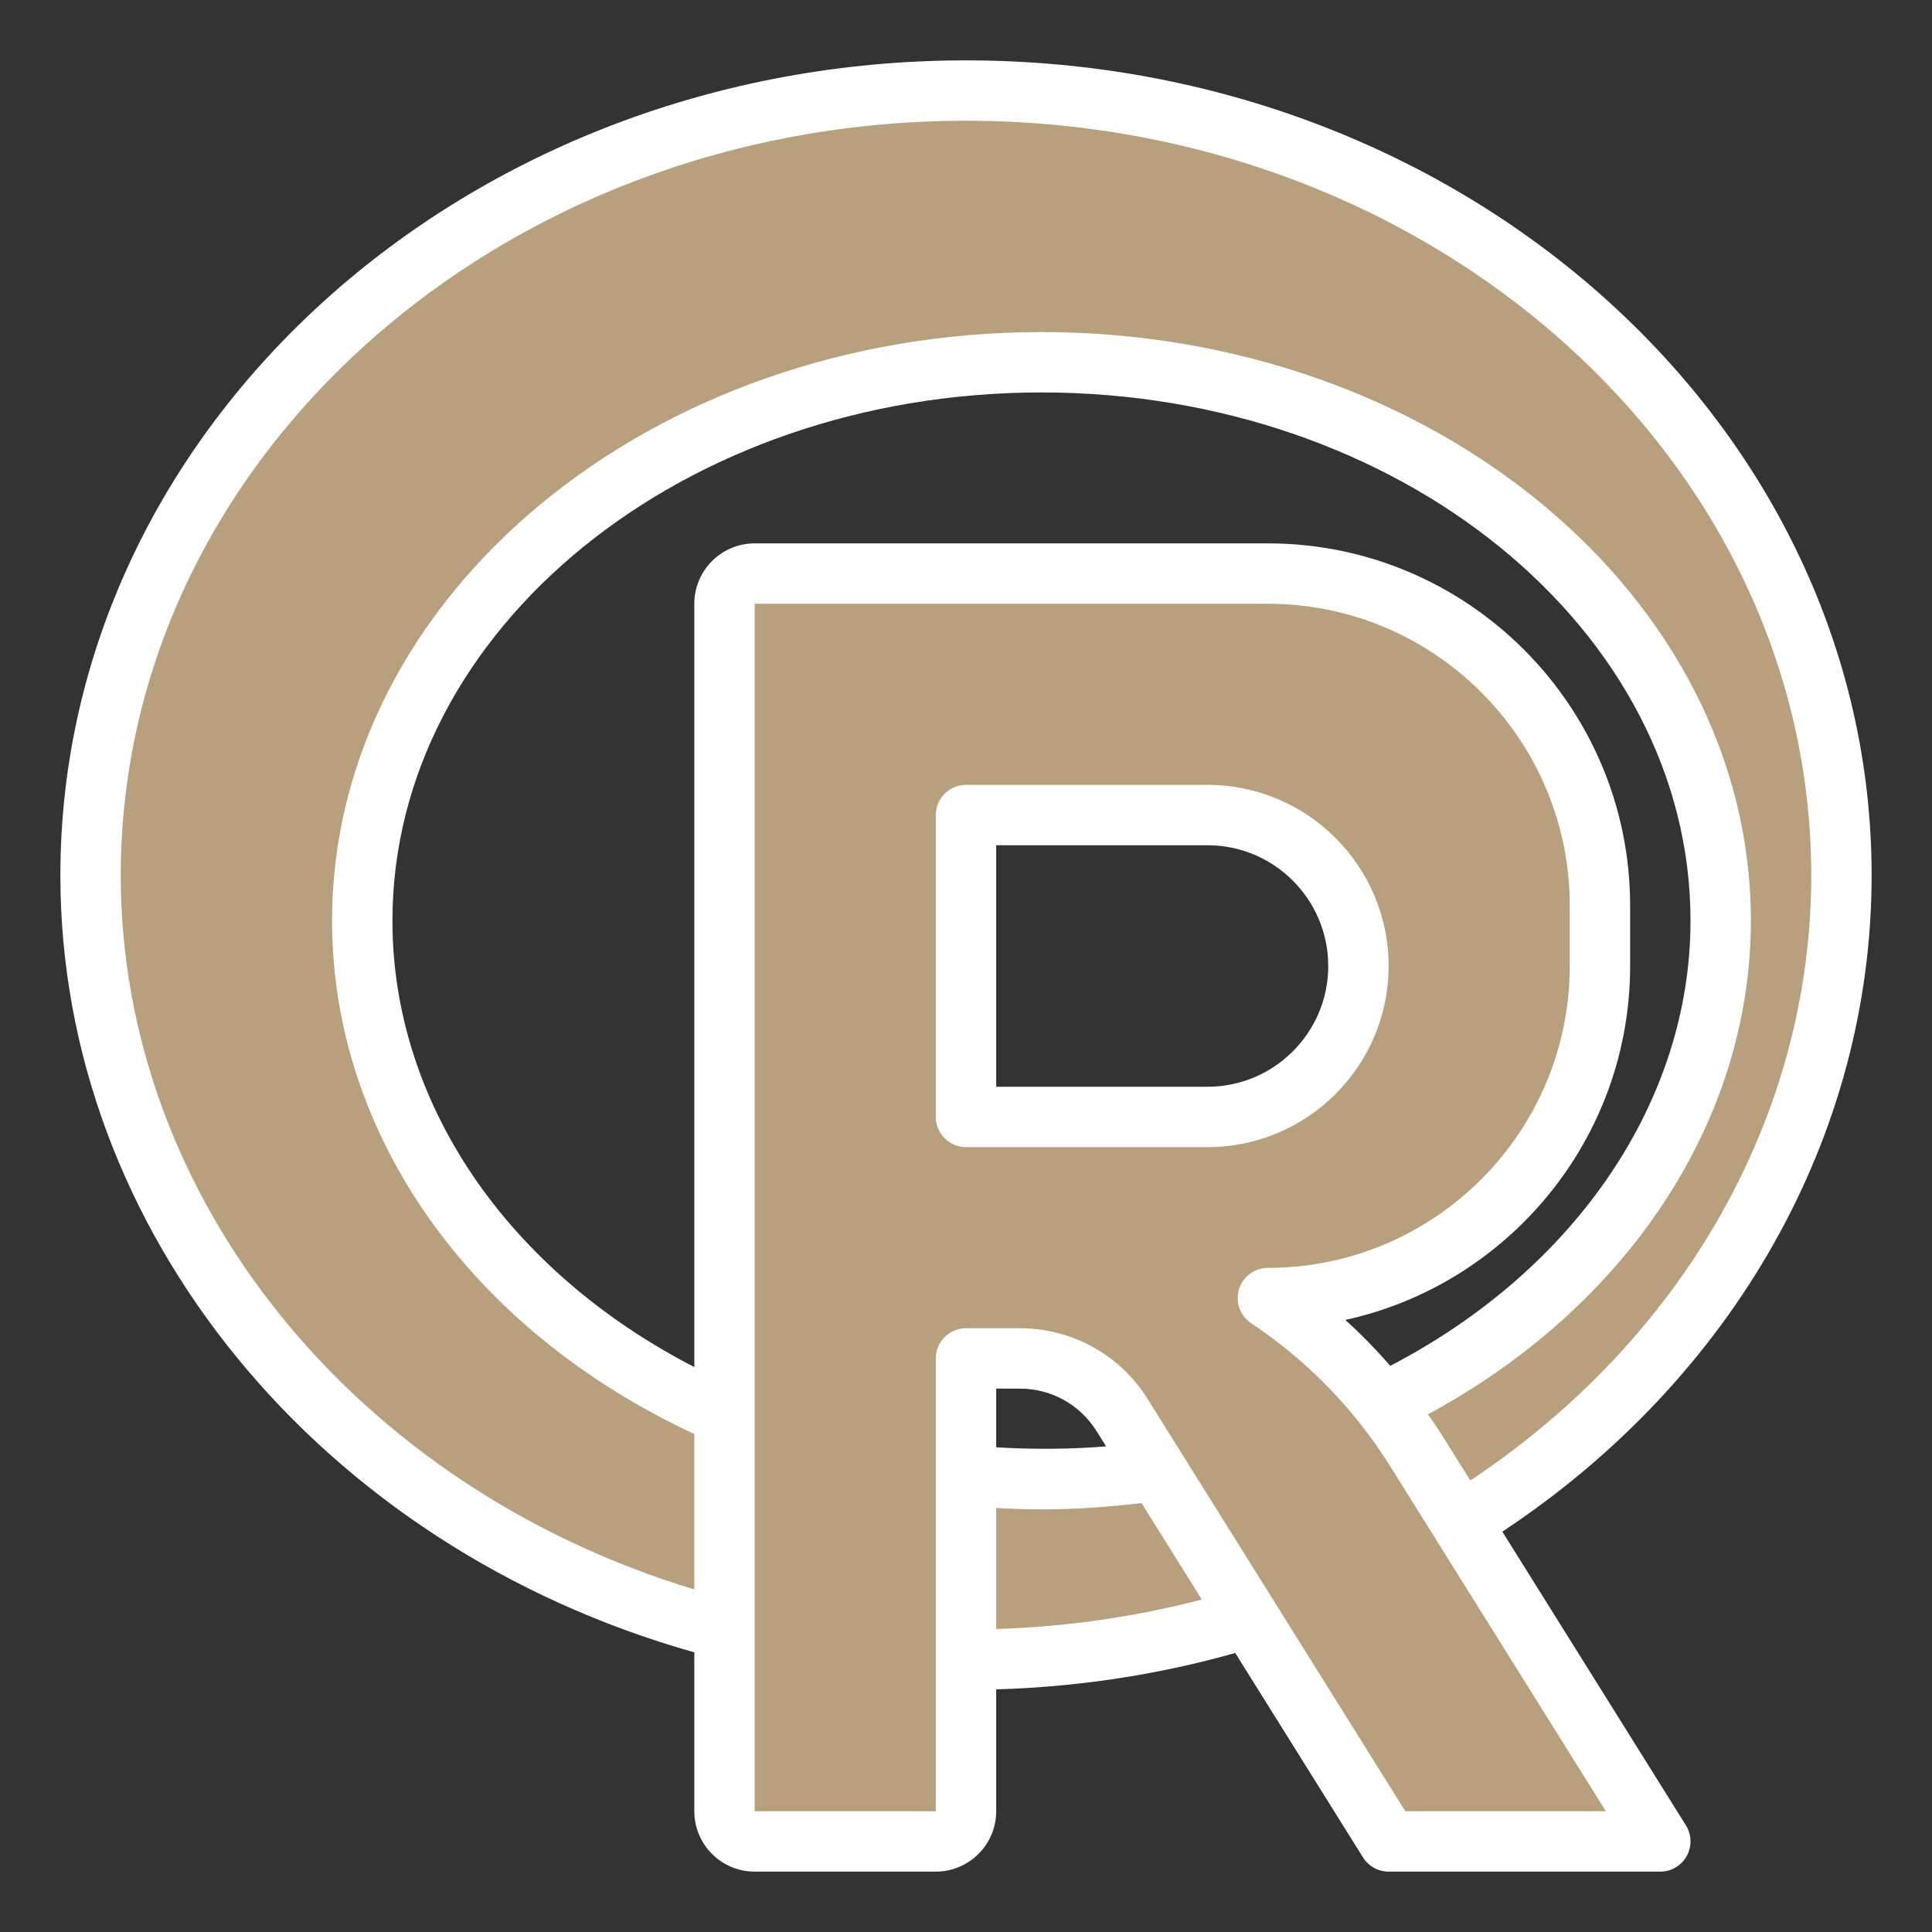 <?xml version="1.0"?>
<svg xmlns="http://www.w3.org/2000/svg" id="Layer_1_1_" enable-background="new 0 0 64 64" height="512px" viewBox="0 0 64 64" width="512px" class=""><rect x="0" y="0" width="64" height="64" fill="#333333" stroke="none"/><g><path d="m38.34 48.73 3.04 4.87c-2.94.91-6.1 1.4-9.38 1.4v-6.12c.82.08 1.65.12 2.5.12 1.31 0 2.59-.09 3.83-.27z" fill="#8360f4" data-original="#8360F4" class="" style="fill:#B8A07E" data-old_color="#8360f4"/><path d="m61 29c0 8.9-4.99 16.76-12.6 21.44l-1.49-2.38c-.34-.54-.71-1.06-1.11-1.56 6.7-3.2 11.2-9.17 11.2-16 0-10.22-10.07-18.5-22.5-18.5s-22.5 8.28-22.5 18.5c0 7.1 4.86 13.27 12 16.37v7.12c-12.13-3.1-21-13.12-21-24.99 0-14.36 12.98-26 29-26s29 11.64 29 26z" fill="#8360f4" data-original="#8360F4" class="" style="fill:#B8A07E" data-old_color="#8360f4"/><path d="m48.4 50.44 6.6 10.56h-9l-8.82-14.12c-.74-1.17-2.02-1.88-3.4-1.88h-1.78v15c0 .55-.45 1-1 1h-6c-.55 0-1-.45-1-1v-40c0-.55.45-1 1-1h17c6.08 0 11 4.92 11 11v2c0 3.04-1.23 5.79-3.22 7.78s-4.74 3.22-7.78 3.22c1.45.97 2.73 2.15 3.8 3.5.4.5.77 1.02 1.11 1.56zm-3.4-18.44c0-1.38-.56-2.63-1.46-3.54-.91-.9-2.16-1.46-3.54-1.46h-8v10h8c2.76 0 5-2.24 5-5z" fill="#6599ed" data-original="#6599ED" class="" style="fill:#B8A07E" data-old_color="#6599ed"/><g fill="#1a1a1a"><path d="m46 32c0-3.309-2.691-6-6-6h-8c-.552 0-1 .447-1 1v10c0 .553.448 1 1 1h8c3.309 0 6-2.691 6-6zm-6 4h-7v-8h7c2.206 0 4 1.794 4 4s-1.794 4-4 4z" data-original="#1A1A1A" class="active-path" style="fill:#FFFFFF" data-old_color="#1A1A1A"/><path d="m32 2c-16.542 0-30 12.112-30 27 0 11.771 8.601 22.24 21 25.736v5.264c0 1.103.897 2 2 2h6c1.103 0 2-.897 2-2v-4.037c2.708-.08 5.363-.483 7.919-1.206l4.233 6.773c.183.292.503.47.848.47h9c.363 0 .698-.197.875-.516.176-.317.166-.706-.026-1.015l-6.082-9.731c7.673-5.079 12.233-13.129 12.233-21.738 0-14.888-13.458-27-30-27zm-9 18v25.286c-6.205-3.2-10-8.75-10-14.786 0-9.649 9.645-17.5 21.5-17.5s21.5 7.851 21.5 17.5c0 5.96-3.795 11.545-9.945 14.745-.468-.535-.961-1.046-1.49-1.52 5.388-1.179 9.435-5.989 9.435-11.725v-2c0-6.617-5.383-12-12-12h-17c-1.103 0-2 .897-2 2zm10 33.963v-4.009c.497.028.998.046 1.5.046 1.127 0 2.234-.08 3.314-.21l1.997 3.195c-2.205.578-4.486.905-6.811.978zm0-6.019v-1.944h.783c1.041 0 1.992.527 2.543 1.41l.315.503c-1.201.098-2.434.103-3.641.031zm13.554 12.056-8.532-13.65c-.92-1.472-2.505-2.35-4.239-2.35h-1.783c-.552 0-1 .447-1 1v15h-6v-40h17c5.514 0 10 4.486 10 10v2c0 5.514-4.486 10-10 10-.44 0-.83.288-.957.71-.128.422.036.878.402 1.122 1.872 1.248 3.426 2.848 4.618 4.756l7.133 11.412zm2.153-10.956-.948-1.516c-.145-.232-.302-.453-.457-.677 6.626-3.576 10.698-9.744 10.698-16.351 0-10.752-10.542-19.5-23.5-19.5s-23.5 8.748-23.5 19.5c0 7.095 4.585 13.552 12 17.004v5.148c-11.245-3.402-19-12.951-19-23.652 0-13.785 12.561-25 28-25s28 11.215 28 25c0 7.915-4.208 15.334-11.293 20.044z" data-original="#1A1A1A" class="active-path" style="fill:#FFFFFF" data-old_color="#1A1A1A"/></g></g> </svg>
